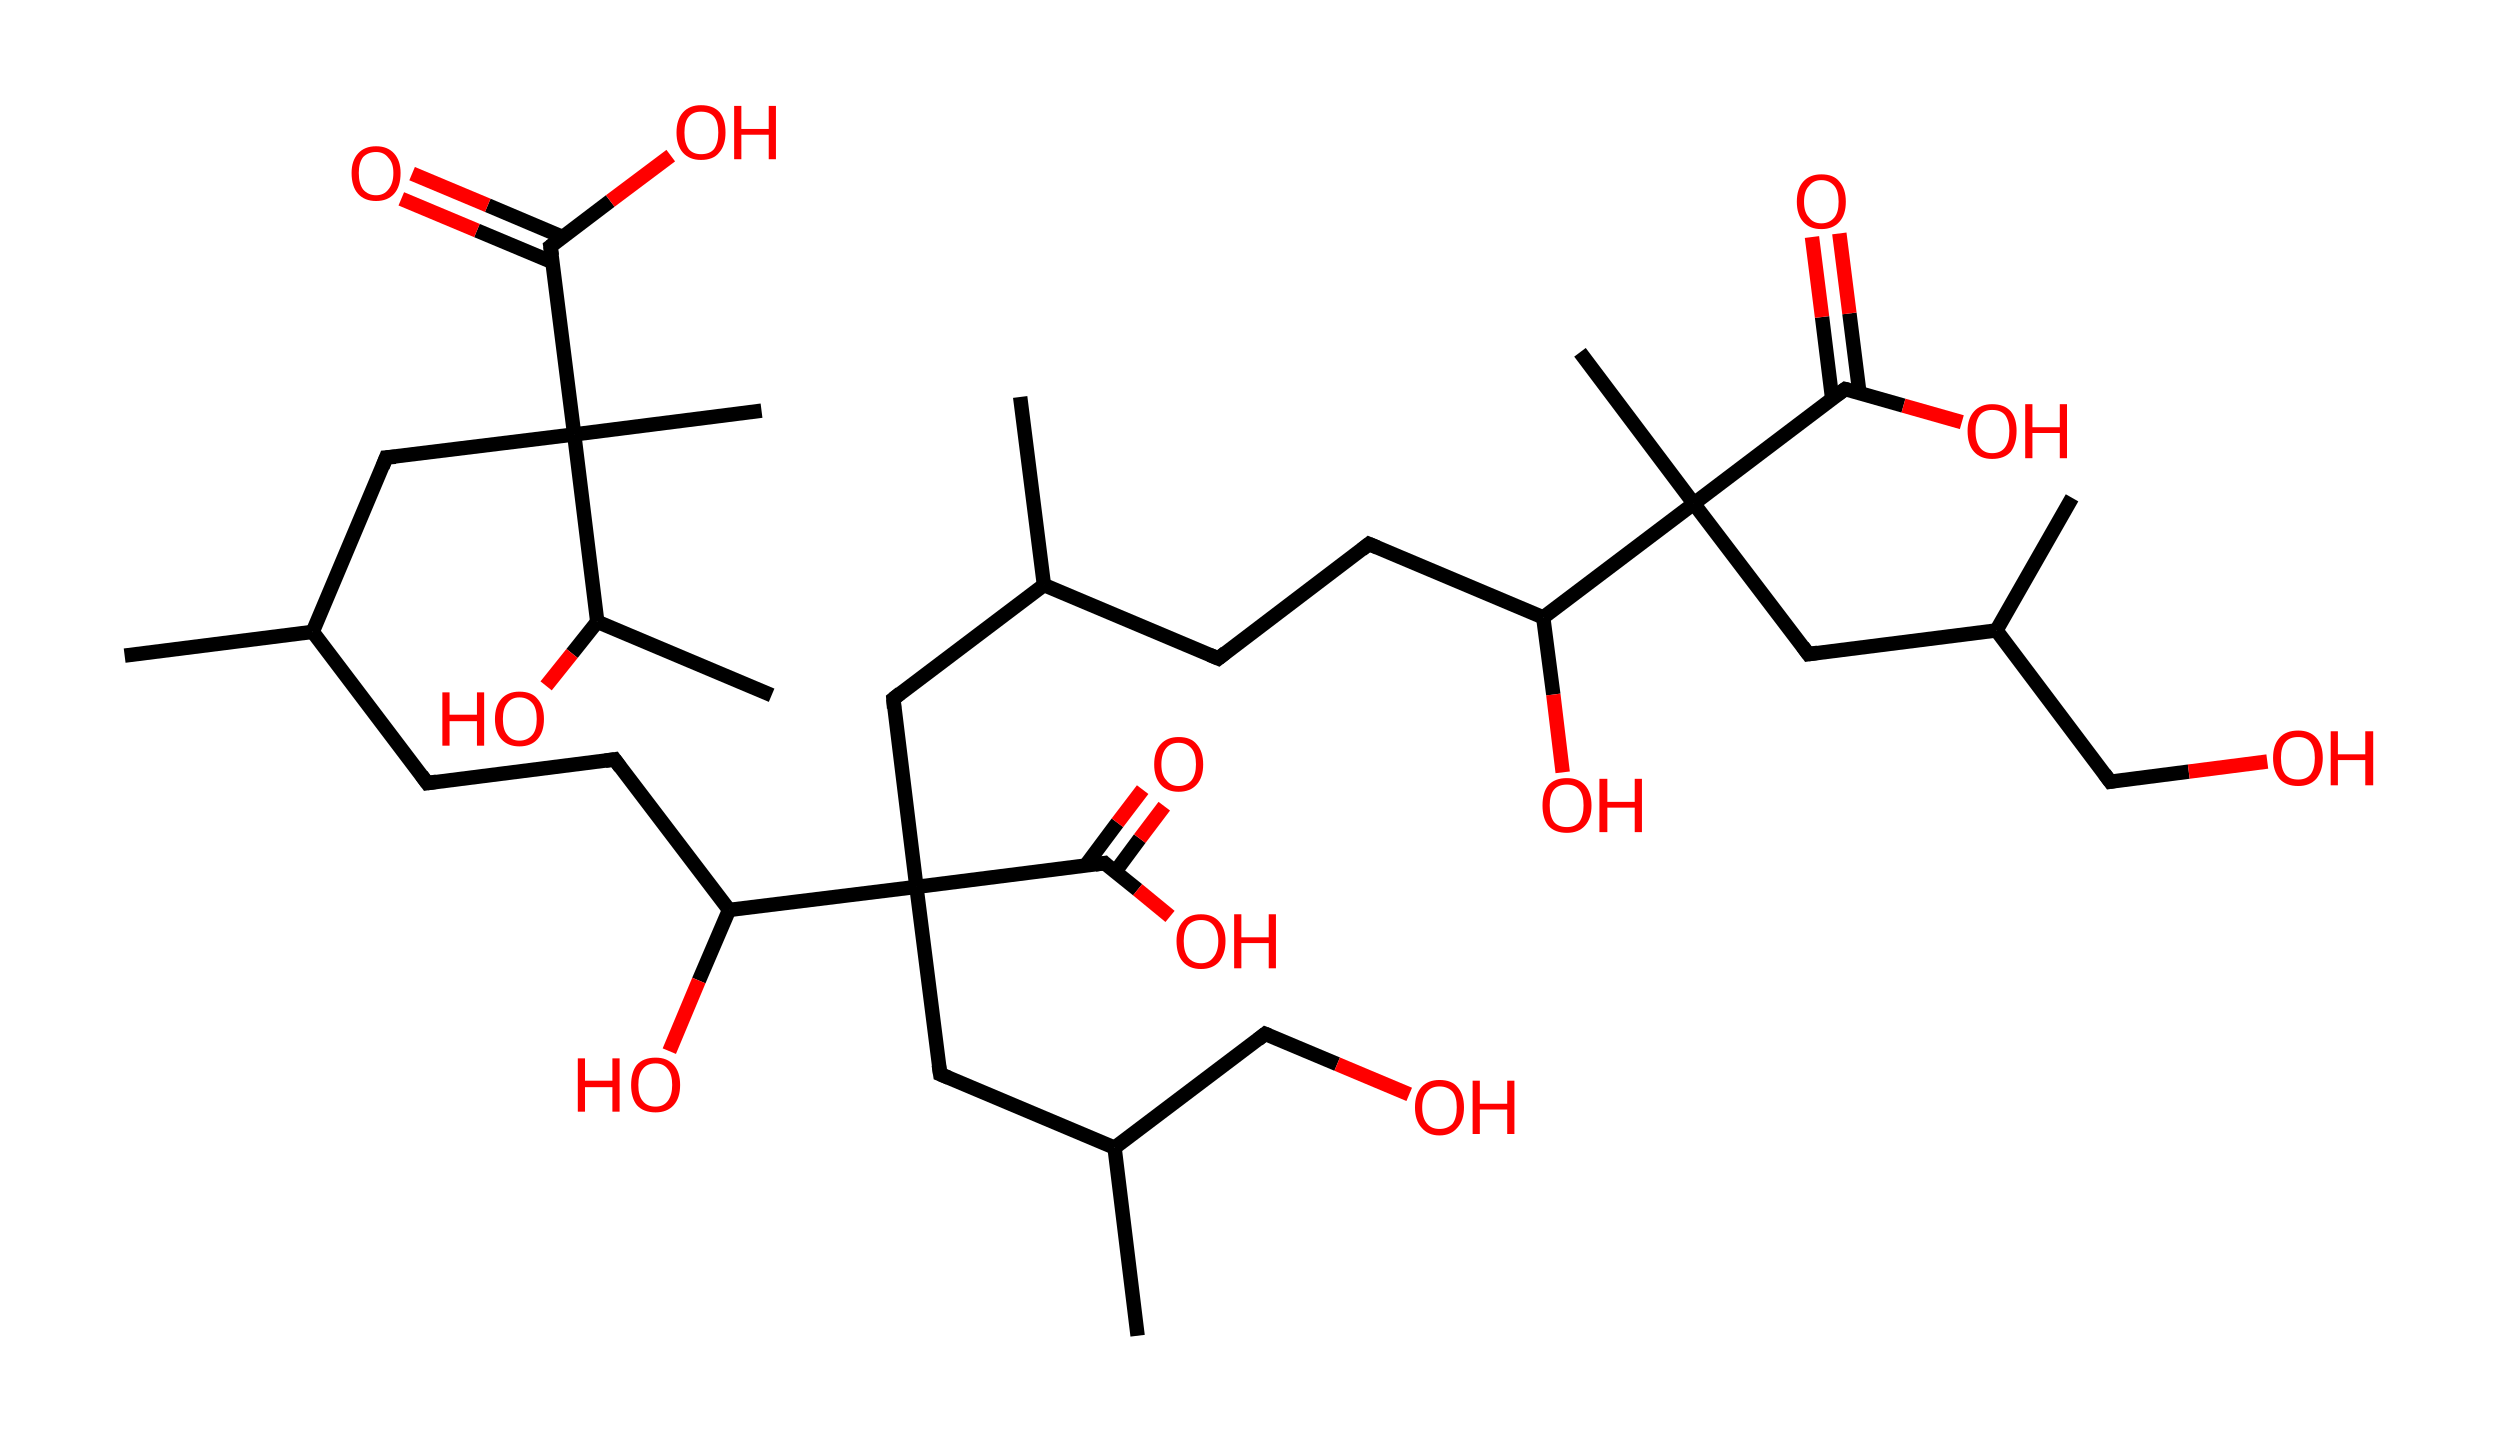 <?xml version='1.0' encoding='ASCII' standalone='yes'?>
<svg xmlns="http://www.w3.org/2000/svg" xmlns:rdkit="http://www.rdkit.org/xml" xmlns:xlink="http://www.w3.org/1999/xlink" version="1.1" baseProfile="full" xml:space="preserve" width="347px" height="200px" viewBox="0 0 347 200">
<!-- END OF HEADER -->
<rect style="opacity:1.0;fill:#FFFFFF;stroke:none" width="347.0" height="200.0" x="0.0" y="0.0"> </rect>
<path class="bond-0 atom-0 atom-1" d="M 17.3,91.0 L 43.4,87.7" style="fill:none;fill-rule:evenodd;stroke:#000000;stroke-width:2.0px;stroke-linecap:butt;stroke-linejoin:miter;stroke-opacity:1"/>
<path class="bond-1 atom-1 atom-2" d="M 43.4,87.7 L 59.3,108.7" style="fill:none;fill-rule:evenodd;stroke:#000000;stroke-width:2.0px;stroke-linecap:butt;stroke-linejoin:miter;stroke-opacity:1"/>
<path class="bond-2 atom-2 atom-3" d="M 59.3,108.7 L 85.3,105.4" style="fill:none;fill-rule:evenodd;stroke:#000000;stroke-width:2.0px;stroke-linecap:butt;stroke-linejoin:miter;stroke-opacity:1"/>
<path class="bond-3 atom-3 atom-4" d="M 85.3,105.4 L 101.2,126.3" style="fill:none;fill-rule:evenodd;stroke:#000000;stroke-width:2.0px;stroke-linecap:butt;stroke-linejoin:miter;stroke-opacity:1"/>
<path class="bond-4 atom-4 atom-5" d="M 101.2,126.3 L 97.0,136.1" style="fill:none;fill-rule:evenodd;stroke:#000000;stroke-width:2.0px;stroke-linecap:butt;stroke-linejoin:miter;stroke-opacity:1"/>
<path class="bond-4 atom-4 atom-5" d="M 97.0,136.1 L 92.9,145.9" style="fill:none;fill-rule:evenodd;stroke:#FF0000;stroke-width:2.0px;stroke-linecap:butt;stroke-linejoin:miter;stroke-opacity:1"/>
<path class="bond-5 atom-4 atom-6" d="M 101.2,126.3 L 127.2,123.1" style="fill:none;fill-rule:evenodd;stroke:#000000;stroke-width:2.0px;stroke-linecap:butt;stroke-linejoin:miter;stroke-opacity:1"/>
<path class="bond-6 atom-6 atom-7" d="M 127.2,123.1 L 130.5,149.1" style="fill:none;fill-rule:evenodd;stroke:#000000;stroke-width:2.0px;stroke-linecap:butt;stroke-linejoin:miter;stroke-opacity:1"/>
<path class="bond-7 atom-7 atom-8" d="M 130.5,149.1 L 154.7,159.3" style="fill:none;fill-rule:evenodd;stroke:#000000;stroke-width:2.0px;stroke-linecap:butt;stroke-linejoin:miter;stroke-opacity:1"/>
<path class="bond-8 atom-8 atom-9" d="M 154.7,159.3 L 157.9,185.4" style="fill:none;fill-rule:evenodd;stroke:#000000;stroke-width:2.0px;stroke-linecap:butt;stroke-linejoin:miter;stroke-opacity:1"/>
<path class="bond-9 atom-8 atom-10" d="M 154.7,159.3 L 175.6,143.5" style="fill:none;fill-rule:evenodd;stroke:#000000;stroke-width:2.0px;stroke-linecap:butt;stroke-linejoin:miter;stroke-opacity:1"/>
<path class="bond-10 atom-10 atom-11" d="M 175.6,143.5 L 185.6,147.7" style="fill:none;fill-rule:evenodd;stroke:#000000;stroke-width:2.0px;stroke-linecap:butt;stroke-linejoin:miter;stroke-opacity:1"/>
<path class="bond-10 atom-10 atom-11" d="M 185.6,147.7 L 195.6,151.9" style="fill:none;fill-rule:evenodd;stroke:#FF0000;stroke-width:2.0px;stroke-linecap:butt;stroke-linejoin:miter;stroke-opacity:1"/>
<path class="bond-11 atom-6 atom-12" d="M 127.2,123.1 L 124.0,97.0" style="fill:none;fill-rule:evenodd;stroke:#000000;stroke-width:2.0px;stroke-linecap:butt;stroke-linejoin:miter;stroke-opacity:1"/>
<path class="bond-12 atom-12 atom-13" d="M 124.0,97.0 L 144.9,81.2" style="fill:none;fill-rule:evenodd;stroke:#000000;stroke-width:2.0px;stroke-linecap:butt;stroke-linejoin:miter;stroke-opacity:1"/>
<path class="bond-13 atom-13 atom-14" d="M 144.9,81.2 L 141.6,55.1" style="fill:none;fill-rule:evenodd;stroke:#000000;stroke-width:2.0px;stroke-linecap:butt;stroke-linejoin:miter;stroke-opacity:1"/>
<path class="bond-14 atom-13 atom-15" d="M 144.9,81.2 L 169.1,91.4" style="fill:none;fill-rule:evenodd;stroke:#000000;stroke-width:2.0px;stroke-linecap:butt;stroke-linejoin:miter;stroke-opacity:1"/>
<path class="bond-15 atom-15 atom-16" d="M 169.1,91.4 L 190.0,75.5" style="fill:none;fill-rule:evenodd;stroke:#000000;stroke-width:2.0px;stroke-linecap:butt;stroke-linejoin:miter;stroke-opacity:1"/>
<path class="bond-16 atom-16 atom-17" d="M 190.0,75.5 L 214.2,85.7" style="fill:none;fill-rule:evenodd;stroke:#000000;stroke-width:2.0px;stroke-linecap:butt;stroke-linejoin:miter;stroke-opacity:1"/>
<path class="bond-17 atom-17 atom-18" d="M 214.2,85.7 L 215.6,96.4" style="fill:none;fill-rule:evenodd;stroke:#000000;stroke-width:2.0px;stroke-linecap:butt;stroke-linejoin:miter;stroke-opacity:1"/>
<path class="bond-17 atom-17 atom-18" d="M 215.6,96.4 L 216.9,107.2" style="fill:none;fill-rule:evenodd;stroke:#FF0000;stroke-width:2.0px;stroke-linecap:butt;stroke-linejoin:miter;stroke-opacity:1"/>
<path class="bond-18 atom-17 atom-19" d="M 214.2,85.7 L 235.1,69.9" style="fill:none;fill-rule:evenodd;stroke:#000000;stroke-width:2.0px;stroke-linecap:butt;stroke-linejoin:miter;stroke-opacity:1"/>
<path class="bond-19 atom-19 atom-20" d="M 235.1,69.9 L 219.3,48.9" style="fill:none;fill-rule:evenodd;stroke:#000000;stroke-width:2.0px;stroke-linecap:butt;stroke-linejoin:miter;stroke-opacity:1"/>
<path class="bond-20 atom-19 atom-21" d="M 235.1,69.9 L 251.0,90.8" style="fill:none;fill-rule:evenodd;stroke:#000000;stroke-width:2.0px;stroke-linecap:butt;stroke-linejoin:miter;stroke-opacity:1"/>
<path class="bond-21 atom-21 atom-22" d="M 251.0,90.8 L 277.1,87.5" style="fill:none;fill-rule:evenodd;stroke:#000000;stroke-width:2.0px;stroke-linecap:butt;stroke-linejoin:miter;stroke-opacity:1"/>
<path class="bond-22 atom-22 atom-23" d="M 277.1,87.5 L 287.6,69.1" style="fill:none;fill-rule:evenodd;stroke:#000000;stroke-width:2.0px;stroke-linecap:butt;stroke-linejoin:miter;stroke-opacity:1"/>
<path class="bond-23 atom-22 atom-24" d="M 277.1,87.5 L 292.9,108.5" style="fill:none;fill-rule:evenodd;stroke:#000000;stroke-width:2.0px;stroke-linecap:butt;stroke-linejoin:miter;stroke-opacity:1"/>
<path class="bond-24 atom-24 atom-25" d="M 292.9,108.5 L 303.8,107.1" style="fill:none;fill-rule:evenodd;stroke:#000000;stroke-width:2.0px;stroke-linecap:butt;stroke-linejoin:miter;stroke-opacity:1"/>
<path class="bond-24 atom-24 atom-25" d="M 303.8,107.1 L 314.7,105.7" style="fill:none;fill-rule:evenodd;stroke:#FF0000;stroke-width:2.0px;stroke-linecap:butt;stroke-linejoin:miter;stroke-opacity:1"/>
<path class="bond-25 atom-19 atom-26" d="M 235.1,69.9 L 256.1,54.0" style="fill:none;fill-rule:evenodd;stroke:#000000;stroke-width:2.0px;stroke-linecap:butt;stroke-linejoin:miter;stroke-opacity:1"/>
<path class="bond-26 atom-26 atom-27" d="M 258.1,54.6 L 256.7,43.5" style="fill:none;fill-rule:evenodd;stroke:#000000;stroke-width:2.0px;stroke-linecap:butt;stroke-linejoin:miter;stroke-opacity:1"/>
<path class="bond-26 atom-26 atom-27" d="M 256.7,43.5 L 255.3,32.4" style="fill:none;fill-rule:evenodd;stroke:#FF0000;stroke-width:2.0px;stroke-linecap:butt;stroke-linejoin:miter;stroke-opacity:1"/>
<path class="bond-26 atom-26 atom-27" d="M 254.3,55.3 L 252.9,44.0" style="fill:none;fill-rule:evenodd;stroke:#000000;stroke-width:2.0px;stroke-linecap:butt;stroke-linejoin:miter;stroke-opacity:1"/>
<path class="bond-26 atom-26 atom-27" d="M 252.9,44.0 L 251.5,32.9" style="fill:none;fill-rule:evenodd;stroke:#FF0000;stroke-width:2.0px;stroke-linecap:butt;stroke-linejoin:miter;stroke-opacity:1"/>
<path class="bond-27 atom-26 atom-28" d="M 256.1,54.0 L 264.2,56.3" style="fill:none;fill-rule:evenodd;stroke:#000000;stroke-width:2.0px;stroke-linecap:butt;stroke-linejoin:miter;stroke-opacity:1"/>
<path class="bond-27 atom-26 atom-28" d="M 264.2,56.3 L 272.3,58.6" style="fill:none;fill-rule:evenodd;stroke:#FF0000;stroke-width:2.0px;stroke-linecap:butt;stroke-linejoin:miter;stroke-opacity:1"/>
<path class="bond-28 atom-6 atom-29" d="M 127.2,123.1 L 153.3,119.8" style="fill:none;fill-rule:evenodd;stroke:#000000;stroke-width:2.0px;stroke-linecap:butt;stroke-linejoin:miter;stroke-opacity:1"/>
<path class="bond-29 atom-29 atom-30" d="M 154.8,121.0 L 158.2,116.4" style="fill:none;fill-rule:evenodd;stroke:#000000;stroke-width:2.0px;stroke-linecap:butt;stroke-linejoin:miter;stroke-opacity:1"/>
<path class="bond-29 atom-29 atom-30" d="M 158.2,116.4 L 161.6,111.9" style="fill:none;fill-rule:evenodd;stroke:#FF0000;stroke-width:2.0px;stroke-linecap:butt;stroke-linejoin:miter;stroke-opacity:1"/>
<path class="bond-29 atom-29 atom-30" d="M 150.7,120.1 L 155.1,114.2" style="fill:none;fill-rule:evenodd;stroke:#000000;stroke-width:2.0px;stroke-linecap:butt;stroke-linejoin:miter;stroke-opacity:1"/>
<path class="bond-29 atom-29 atom-30" d="M 155.1,114.2 L 158.6,109.6" style="fill:none;fill-rule:evenodd;stroke:#FF0000;stroke-width:2.0px;stroke-linecap:butt;stroke-linejoin:miter;stroke-opacity:1"/>
<path class="bond-30 atom-29 atom-31" d="M 153.3,119.8 L 157.9,123.5" style="fill:none;fill-rule:evenodd;stroke:#000000;stroke-width:2.0px;stroke-linecap:butt;stroke-linejoin:miter;stroke-opacity:1"/>
<path class="bond-30 atom-29 atom-31" d="M 157.9,123.5 L 162.4,127.2" style="fill:none;fill-rule:evenodd;stroke:#FF0000;stroke-width:2.0px;stroke-linecap:butt;stroke-linejoin:miter;stroke-opacity:1"/>
<path class="bond-31 atom-1 atom-32" d="M 43.4,87.7 L 53.6,63.5" style="fill:none;fill-rule:evenodd;stroke:#000000;stroke-width:2.0px;stroke-linecap:butt;stroke-linejoin:miter;stroke-opacity:1"/>
<path class="bond-32 atom-32 atom-33" d="M 53.6,63.5 L 79.7,60.3" style="fill:none;fill-rule:evenodd;stroke:#000000;stroke-width:2.0px;stroke-linecap:butt;stroke-linejoin:miter;stroke-opacity:1"/>
<path class="bond-33 atom-33 atom-34" d="M 79.7,60.3 L 105.7,57.0" style="fill:none;fill-rule:evenodd;stroke:#000000;stroke-width:2.0px;stroke-linecap:butt;stroke-linejoin:miter;stroke-opacity:1"/>
<path class="bond-34 atom-33 atom-35" d="M 79.7,60.3 L 76.4,34.2" style="fill:none;fill-rule:evenodd;stroke:#000000;stroke-width:2.0px;stroke-linecap:butt;stroke-linejoin:miter;stroke-opacity:1"/>
<path class="bond-35 atom-35 atom-36" d="M 78.1,32.9 L 67.7,28.5" style="fill:none;fill-rule:evenodd;stroke:#000000;stroke-width:2.0px;stroke-linecap:butt;stroke-linejoin:miter;stroke-opacity:1"/>
<path class="bond-35 atom-35 atom-36" d="M 67.7,28.5 L 57.2,24.1" style="fill:none;fill-rule:evenodd;stroke:#FF0000;stroke-width:2.0px;stroke-linecap:butt;stroke-linejoin:miter;stroke-opacity:1"/>
<path class="bond-35 atom-35 atom-36" d="M 76.7,36.4 L 66.2,32.0" style="fill:none;fill-rule:evenodd;stroke:#000000;stroke-width:2.0px;stroke-linecap:butt;stroke-linejoin:miter;stroke-opacity:1"/>
<path class="bond-35 atom-35 atom-36" d="M 66.2,32.0 L 55.7,27.6" style="fill:none;fill-rule:evenodd;stroke:#FF0000;stroke-width:2.0px;stroke-linecap:butt;stroke-linejoin:miter;stroke-opacity:1"/>
<path class="bond-36 atom-35 atom-37" d="M 76.4,34.2 L 84.7,27.9" style="fill:none;fill-rule:evenodd;stroke:#000000;stroke-width:2.0px;stroke-linecap:butt;stroke-linejoin:miter;stroke-opacity:1"/>
<path class="bond-36 atom-35 atom-37" d="M 84.7,27.9 L 93.1,21.6" style="fill:none;fill-rule:evenodd;stroke:#FF0000;stroke-width:2.0px;stroke-linecap:butt;stroke-linejoin:miter;stroke-opacity:1"/>
<path class="bond-37 atom-33 atom-38" d="M 79.7,60.3 L 82.9,86.3" style="fill:none;fill-rule:evenodd;stroke:#000000;stroke-width:2.0px;stroke-linecap:butt;stroke-linejoin:miter;stroke-opacity:1"/>
<path class="bond-38 atom-38 atom-39" d="M 82.9,86.3 L 107.1,96.5" style="fill:none;fill-rule:evenodd;stroke:#000000;stroke-width:2.0px;stroke-linecap:butt;stroke-linejoin:miter;stroke-opacity:1"/>
<path class="bond-39 atom-38 atom-40" d="M 82.9,86.3 L 79.4,90.7" style="fill:none;fill-rule:evenodd;stroke:#000000;stroke-width:2.0px;stroke-linecap:butt;stroke-linejoin:miter;stroke-opacity:1"/>
<path class="bond-39 atom-38 atom-40" d="M 79.4,90.7 L 75.8,95.2" style="fill:none;fill-rule:evenodd;stroke:#FF0000;stroke-width:2.0px;stroke-linecap:butt;stroke-linejoin:miter;stroke-opacity:1"/>
<path d="M 58.5,107.6 L 59.3,108.7 L 60.6,108.5" style="fill:none;stroke:#000000;stroke-width:2.0px;stroke-linecap:butt;stroke-linejoin:miter;stroke-opacity:1;"/>
<path d="M 84.0,105.6 L 85.3,105.4 L 86.1,106.5" style="fill:none;stroke:#000000;stroke-width:2.0px;stroke-linecap:butt;stroke-linejoin:miter;stroke-opacity:1;"/>
<path d="M 130.3,147.8 L 130.5,149.1 L 131.7,149.6" style="fill:none;stroke:#000000;stroke-width:2.0px;stroke-linecap:butt;stroke-linejoin:miter;stroke-opacity:1;"/>
<path d="M 174.6,144.3 L 175.6,143.5 L 176.1,143.7" style="fill:none;stroke:#000000;stroke-width:2.0px;stroke-linecap:butt;stroke-linejoin:miter;stroke-opacity:1;"/>
<path d="M 124.1,98.3 L 124.0,97.0 L 125.0,96.2" style="fill:none;stroke:#000000;stroke-width:2.0px;stroke-linecap:butt;stroke-linejoin:miter;stroke-opacity:1;"/>
<path d="M 167.9,90.9 L 169.1,91.4 L 170.1,90.6" style="fill:none;stroke:#000000;stroke-width:2.0px;stroke-linecap:butt;stroke-linejoin:miter;stroke-opacity:1;"/>
<path d="M 189.0,76.3 L 190.0,75.5 L 191.2,76.0" style="fill:none;stroke:#000000;stroke-width:2.0px;stroke-linecap:butt;stroke-linejoin:miter;stroke-opacity:1;"/>
<path d="M 250.2,89.7 L 251.0,90.8 L 252.3,90.6" style="fill:none;stroke:#000000;stroke-width:2.0px;stroke-linecap:butt;stroke-linejoin:miter;stroke-opacity:1;"/>
<path d="M 292.1,107.4 L 292.9,108.5 L 293.5,108.4" style="fill:none;stroke:#000000;stroke-width:2.0px;stroke-linecap:butt;stroke-linejoin:miter;stroke-opacity:1;"/>
<path d="M 255.0,54.8 L 256.1,54.0 L 256.5,54.1" style="fill:none;stroke:#000000;stroke-width:2.0px;stroke-linecap:butt;stroke-linejoin:miter;stroke-opacity:1;"/>
<path d="M 152.0,120.0 L 153.3,119.8 L 153.5,120.0" style="fill:none;stroke:#000000;stroke-width:2.0px;stroke-linecap:butt;stroke-linejoin:miter;stroke-opacity:1;"/>
<path d="M 53.1,64.8 L 53.6,63.5 L 54.9,63.4" style="fill:none;stroke:#000000;stroke-width:2.0px;stroke-linecap:butt;stroke-linejoin:miter;stroke-opacity:1;"/>
<path d="M 76.6,35.5 L 76.4,34.2 L 76.8,33.9" style="fill:none;stroke:#000000;stroke-width:2.0px;stroke-linecap:butt;stroke-linejoin:miter;stroke-opacity:1;"/>
<path class="atom-5" d="M 80.2 146.9 L 81.2 146.9 L 81.2 150.0 L 85.0 150.0 L 85.0 146.9 L 86.0 146.9 L 86.0 154.3 L 85.0 154.3 L 85.0 150.9 L 81.2 150.9 L 81.2 154.3 L 80.2 154.3 L 80.2 146.9 " fill="#FF0000"/>
<path class="atom-5" d="M 87.6 150.6 Q 87.6 148.8, 88.4 147.8 Q 89.3 146.8, 91.0 146.8 Q 92.6 146.8, 93.5 147.8 Q 94.4 148.8, 94.4 150.6 Q 94.4 152.4, 93.5 153.4 Q 92.6 154.4, 91.0 154.4 Q 89.3 154.4, 88.4 153.4 Q 87.6 152.4, 87.6 150.6 M 91.0 153.6 Q 92.1 153.6, 92.7 152.8 Q 93.3 152.0, 93.3 150.6 Q 93.3 149.1, 92.7 148.4 Q 92.1 147.6, 91.0 147.6 Q 89.8 147.6, 89.2 148.4 Q 88.6 149.1, 88.6 150.6 Q 88.6 152.1, 89.2 152.8 Q 89.8 153.6, 91.0 153.6 " fill="#FF0000"/>
<path class="atom-11" d="M 196.4 153.7 Q 196.4 151.9, 197.3 150.9 Q 198.2 149.9, 199.8 149.9 Q 201.5 149.9, 202.3 150.9 Q 203.2 151.9, 203.2 153.7 Q 203.2 155.5, 202.3 156.5 Q 201.4 157.6, 199.8 157.6 Q 198.2 157.6, 197.3 156.5 Q 196.4 155.5, 196.4 153.7 M 199.8 156.7 Q 200.9 156.7, 201.6 156.0 Q 202.2 155.2, 202.2 153.7 Q 202.2 152.2, 201.6 151.5 Q 200.9 150.8, 199.8 150.8 Q 198.7 150.8, 198.1 151.5 Q 197.4 152.2, 197.4 153.7 Q 197.4 155.2, 198.1 156.0 Q 198.7 156.7, 199.8 156.7 " fill="#FF0000"/>
<path class="atom-11" d="M 204.4 150.0 L 205.4 150.0 L 205.4 153.2 L 209.2 153.2 L 209.2 150.0 L 210.2 150.0 L 210.2 157.4 L 209.2 157.4 L 209.2 154.0 L 205.4 154.0 L 205.4 157.4 L 204.4 157.4 L 204.4 150.0 " fill="#FF0000"/>
<path class="atom-18" d="M 214.1 111.8 Q 214.1 110.0, 214.9 109.0 Q 215.8 108.0, 217.5 108.0 Q 219.1 108.0, 220.0 109.0 Q 220.9 110.0, 220.9 111.8 Q 220.9 113.6, 220.0 114.6 Q 219.1 115.6, 217.5 115.6 Q 215.8 115.6, 214.9 114.6 Q 214.1 113.6, 214.1 111.8 M 217.5 114.8 Q 218.6 114.8, 219.2 114.1 Q 219.8 113.3, 219.8 111.8 Q 219.8 110.3, 219.2 109.6 Q 218.6 108.9, 217.5 108.9 Q 216.3 108.9, 215.7 109.6 Q 215.1 110.3, 215.1 111.8 Q 215.1 113.3, 215.7 114.1 Q 216.3 114.8, 217.5 114.8 " fill="#FF0000"/>
<path class="atom-18" d="M 222.0 108.1 L 223.1 108.1 L 223.1 111.3 L 226.9 111.3 L 226.9 108.1 L 227.9 108.1 L 227.9 115.5 L 226.9 115.5 L 226.9 112.1 L 223.1 112.1 L 223.1 115.5 L 222.0 115.5 L 222.0 108.1 " fill="#FF0000"/>
<path class="atom-25" d="M 315.5 105.2 Q 315.5 103.4, 316.4 102.4 Q 317.3 101.4, 319.0 101.4 Q 320.6 101.4, 321.5 102.4 Q 322.4 103.4, 322.4 105.2 Q 322.4 107.0, 321.5 108.1 Q 320.6 109.1, 319.0 109.1 Q 317.3 109.1, 316.4 108.1 Q 315.5 107.0, 315.5 105.2 M 319.0 108.2 Q 320.1 108.2, 320.7 107.5 Q 321.3 106.7, 321.3 105.2 Q 321.3 103.8, 320.7 103.0 Q 320.1 102.3, 319.0 102.3 Q 317.8 102.3, 317.2 103.0 Q 316.6 103.7, 316.6 105.2 Q 316.6 106.7, 317.2 107.5 Q 317.8 108.2, 319.0 108.2 " fill="#FF0000"/>
<path class="atom-25" d="M 323.5 101.5 L 324.5 101.5 L 324.5 104.7 L 328.3 104.7 L 328.3 101.5 L 329.4 101.5 L 329.4 109.0 L 328.3 109.0 L 328.3 105.5 L 324.5 105.5 L 324.5 109.0 L 323.5 109.0 L 323.5 101.5 " fill="#FF0000"/>
<path class="atom-27" d="M 249.4 28.0 Q 249.4 26.2, 250.3 25.2 Q 251.2 24.2, 252.8 24.2 Q 254.5 24.2, 255.3 25.2 Q 256.2 26.2, 256.2 28.0 Q 256.2 29.8, 255.3 30.8 Q 254.4 31.8, 252.8 31.8 Q 251.2 31.8, 250.3 30.8 Q 249.4 29.8, 249.4 28.0 M 252.8 31.0 Q 253.9 31.0, 254.6 30.2 Q 255.2 29.5, 255.2 28.0 Q 255.2 26.5, 254.6 25.8 Q 253.9 25.0, 252.8 25.0 Q 251.7 25.0, 251.1 25.8 Q 250.4 26.5, 250.4 28.0 Q 250.4 29.5, 251.1 30.2 Q 251.7 31.0, 252.8 31.0 " fill="#FF0000"/>
<path class="atom-28" d="M 273.1 59.8 Q 273.1 58.1, 274.0 57.1 Q 274.9 56.1, 276.5 56.1 Q 278.2 56.1, 279.1 57.1 Q 279.9 58.1, 279.9 59.8 Q 279.9 61.6, 279.1 62.7 Q 278.2 63.7, 276.5 63.7 Q 274.9 63.7, 274.0 62.7 Q 273.1 61.7, 273.1 59.8 M 276.5 62.9 Q 277.7 62.9, 278.3 62.1 Q 278.9 61.3, 278.9 59.8 Q 278.9 58.4, 278.3 57.6 Q 277.7 56.9, 276.5 56.9 Q 275.4 56.9, 274.8 57.6 Q 274.2 58.4, 274.2 59.8 Q 274.2 61.3, 274.8 62.1 Q 275.4 62.9, 276.5 62.9 " fill="#FF0000"/>
<path class="atom-28" d="M 281.1 56.1 L 282.1 56.1 L 282.1 59.3 L 285.9 59.3 L 285.9 56.1 L 286.9 56.1 L 286.9 63.6 L 285.9 63.6 L 285.9 60.1 L 282.1 60.1 L 282.1 63.6 L 281.1 63.6 L 281.1 56.1 " fill="#FF0000"/>
<path class="atom-30" d="M 160.2 106.1 Q 160.2 104.3, 161.1 103.3 Q 162.0 102.3, 163.6 102.3 Q 165.3 102.3, 166.1 103.3 Q 167.0 104.3, 167.0 106.1 Q 167.0 107.9, 166.1 108.9 Q 165.2 109.9, 163.6 109.9 Q 162.0 109.9, 161.1 108.9 Q 160.2 107.9, 160.2 106.1 M 163.6 109.1 Q 164.7 109.1, 165.4 108.3 Q 166.0 107.5, 166.0 106.1 Q 166.0 104.6, 165.4 103.9 Q 164.7 103.1, 163.6 103.1 Q 162.5 103.1, 161.9 103.8 Q 161.2 104.6, 161.2 106.1 Q 161.2 107.6, 161.9 108.3 Q 162.5 109.1, 163.6 109.1 " fill="#FF0000"/>
<path class="atom-31" d="M 163.3 130.6 Q 163.3 128.9, 164.2 127.9 Q 165.0 126.9, 166.7 126.9 Q 168.3 126.9, 169.2 127.9 Q 170.1 128.9, 170.1 130.6 Q 170.1 132.4, 169.2 133.5 Q 168.3 134.5, 166.7 134.5 Q 165.1 134.5, 164.2 133.5 Q 163.3 132.5, 163.3 130.6 M 166.7 133.7 Q 167.8 133.7, 168.4 132.9 Q 169.1 132.1, 169.1 130.6 Q 169.1 129.2, 168.4 128.4 Q 167.8 127.7, 166.7 127.7 Q 165.6 127.7, 164.9 128.4 Q 164.3 129.2, 164.3 130.6 Q 164.3 132.1, 164.9 132.9 Q 165.6 133.7, 166.7 133.7 " fill="#FF0000"/>
<path class="atom-31" d="M 171.3 126.9 L 172.3 126.9 L 172.3 130.1 L 176.1 130.1 L 176.1 126.9 L 177.1 126.9 L 177.1 134.4 L 176.1 134.4 L 176.1 130.9 L 172.3 130.9 L 172.3 134.4 L 171.3 134.4 L 171.3 126.9 " fill="#FF0000"/>
<path class="atom-36" d="M 48.8 24.0 Q 48.8 22.3, 49.7 21.3 Q 50.6 20.3, 52.2 20.3 Q 53.8 20.3, 54.7 21.3 Q 55.6 22.3, 55.6 24.0 Q 55.6 25.9, 54.7 26.9 Q 53.8 27.9, 52.2 27.9 Q 50.6 27.9, 49.7 26.9 Q 48.8 25.9, 48.8 24.0 M 52.2 27.1 Q 53.3 27.1, 53.9 26.3 Q 54.6 25.5, 54.6 24.0 Q 54.6 22.6, 53.9 21.9 Q 53.3 21.1, 52.2 21.1 Q 51.1 21.1, 50.4 21.8 Q 49.8 22.6, 49.8 24.0 Q 49.8 25.5, 50.4 26.3 Q 51.1 27.1, 52.2 27.1 " fill="#FF0000"/>
<path class="atom-37" d="M 93.9 18.4 Q 93.9 16.6, 94.8 15.6 Q 95.7 14.6, 97.3 14.6 Q 99.0 14.6, 99.9 15.6 Q 100.7 16.6, 100.7 18.4 Q 100.7 20.2, 99.8 21.2 Q 99.0 22.2, 97.3 22.2 Q 95.7 22.2, 94.8 21.2 Q 93.9 20.2, 93.9 18.4 M 97.3 21.4 Q 98.5 21.4, 99.1 20.7 Q 99.7 19.9, 99.7 18.4 Q 99.7 16.9, 99.1 16.2 Q 98.5 15.5, 97.3 15.5 Q 96.2 15.5, 95.6 16.2 Q 95.0 16.9, 95.0 18.4 Q 95.0 19.9, 95.6 20.7 Q 96.2 21.4, 97.3 21.4 " fill="#FF0000"/>
<path class="atom-37" d="M 101.9 14.7 L 102.9 14.7 L 102.9 17.9 L 106.7 17.9 L 106.7 14.7 L 107.7 14.7 L 107.7 22.1 L 106.7 22.1 L 106.7 18.7 L 102.9 18.7 L 102.9 22.1 L 101.9 22.1 L 101.9 14.7 " fill="#FF0000"/>
<path class="atom-40" d="M 61.4 96.1 L 62.4 96.1 L 62.4 99.2 L 66.2 99.2 L 66.2 96.1 L 67.2 96.1 L 67.2 103.5 L 66.2 103.5 L 66.2 100.1 L 62.4 100.1 L 62.4 103.5 L 61.4 103.5 L 61.4 96.1 " fill="#FF0000"/>
<path class="atom-40" d="M 68.7 99.8 Q 68.7 98.0, 69.6 97.0 Q 70.5 96.0, 72.1 96.0 Q 73.8 96.0, 74.6 97.0 Q 75.5 98.0, 75.5 99.8 Q 75.5 101.6, 74.6 102.6 Q 73.7 103.6, 72.1 103.6 Q 70.5 103.6, 69.6 102.6 Q 68.7 101.6, 68.7 99.8 M 72.1 102.8 Q 73.2 102.8, 73.9 102.0 Q 74.5 101.3, 74.5 99.8 Q 74.5 98.3, 73.9 97.6 Q 73.2 96.8, 72.1 96.8 Q 71.0 96.8, 70.4 97.6 Q 69.8 98.3, 69.8 99.8 Q 69.8 101.3, 70.4 102.0 Q 71.0 102.8, 72.1 102.8 " fill="#FF0000"/>
</svg>
